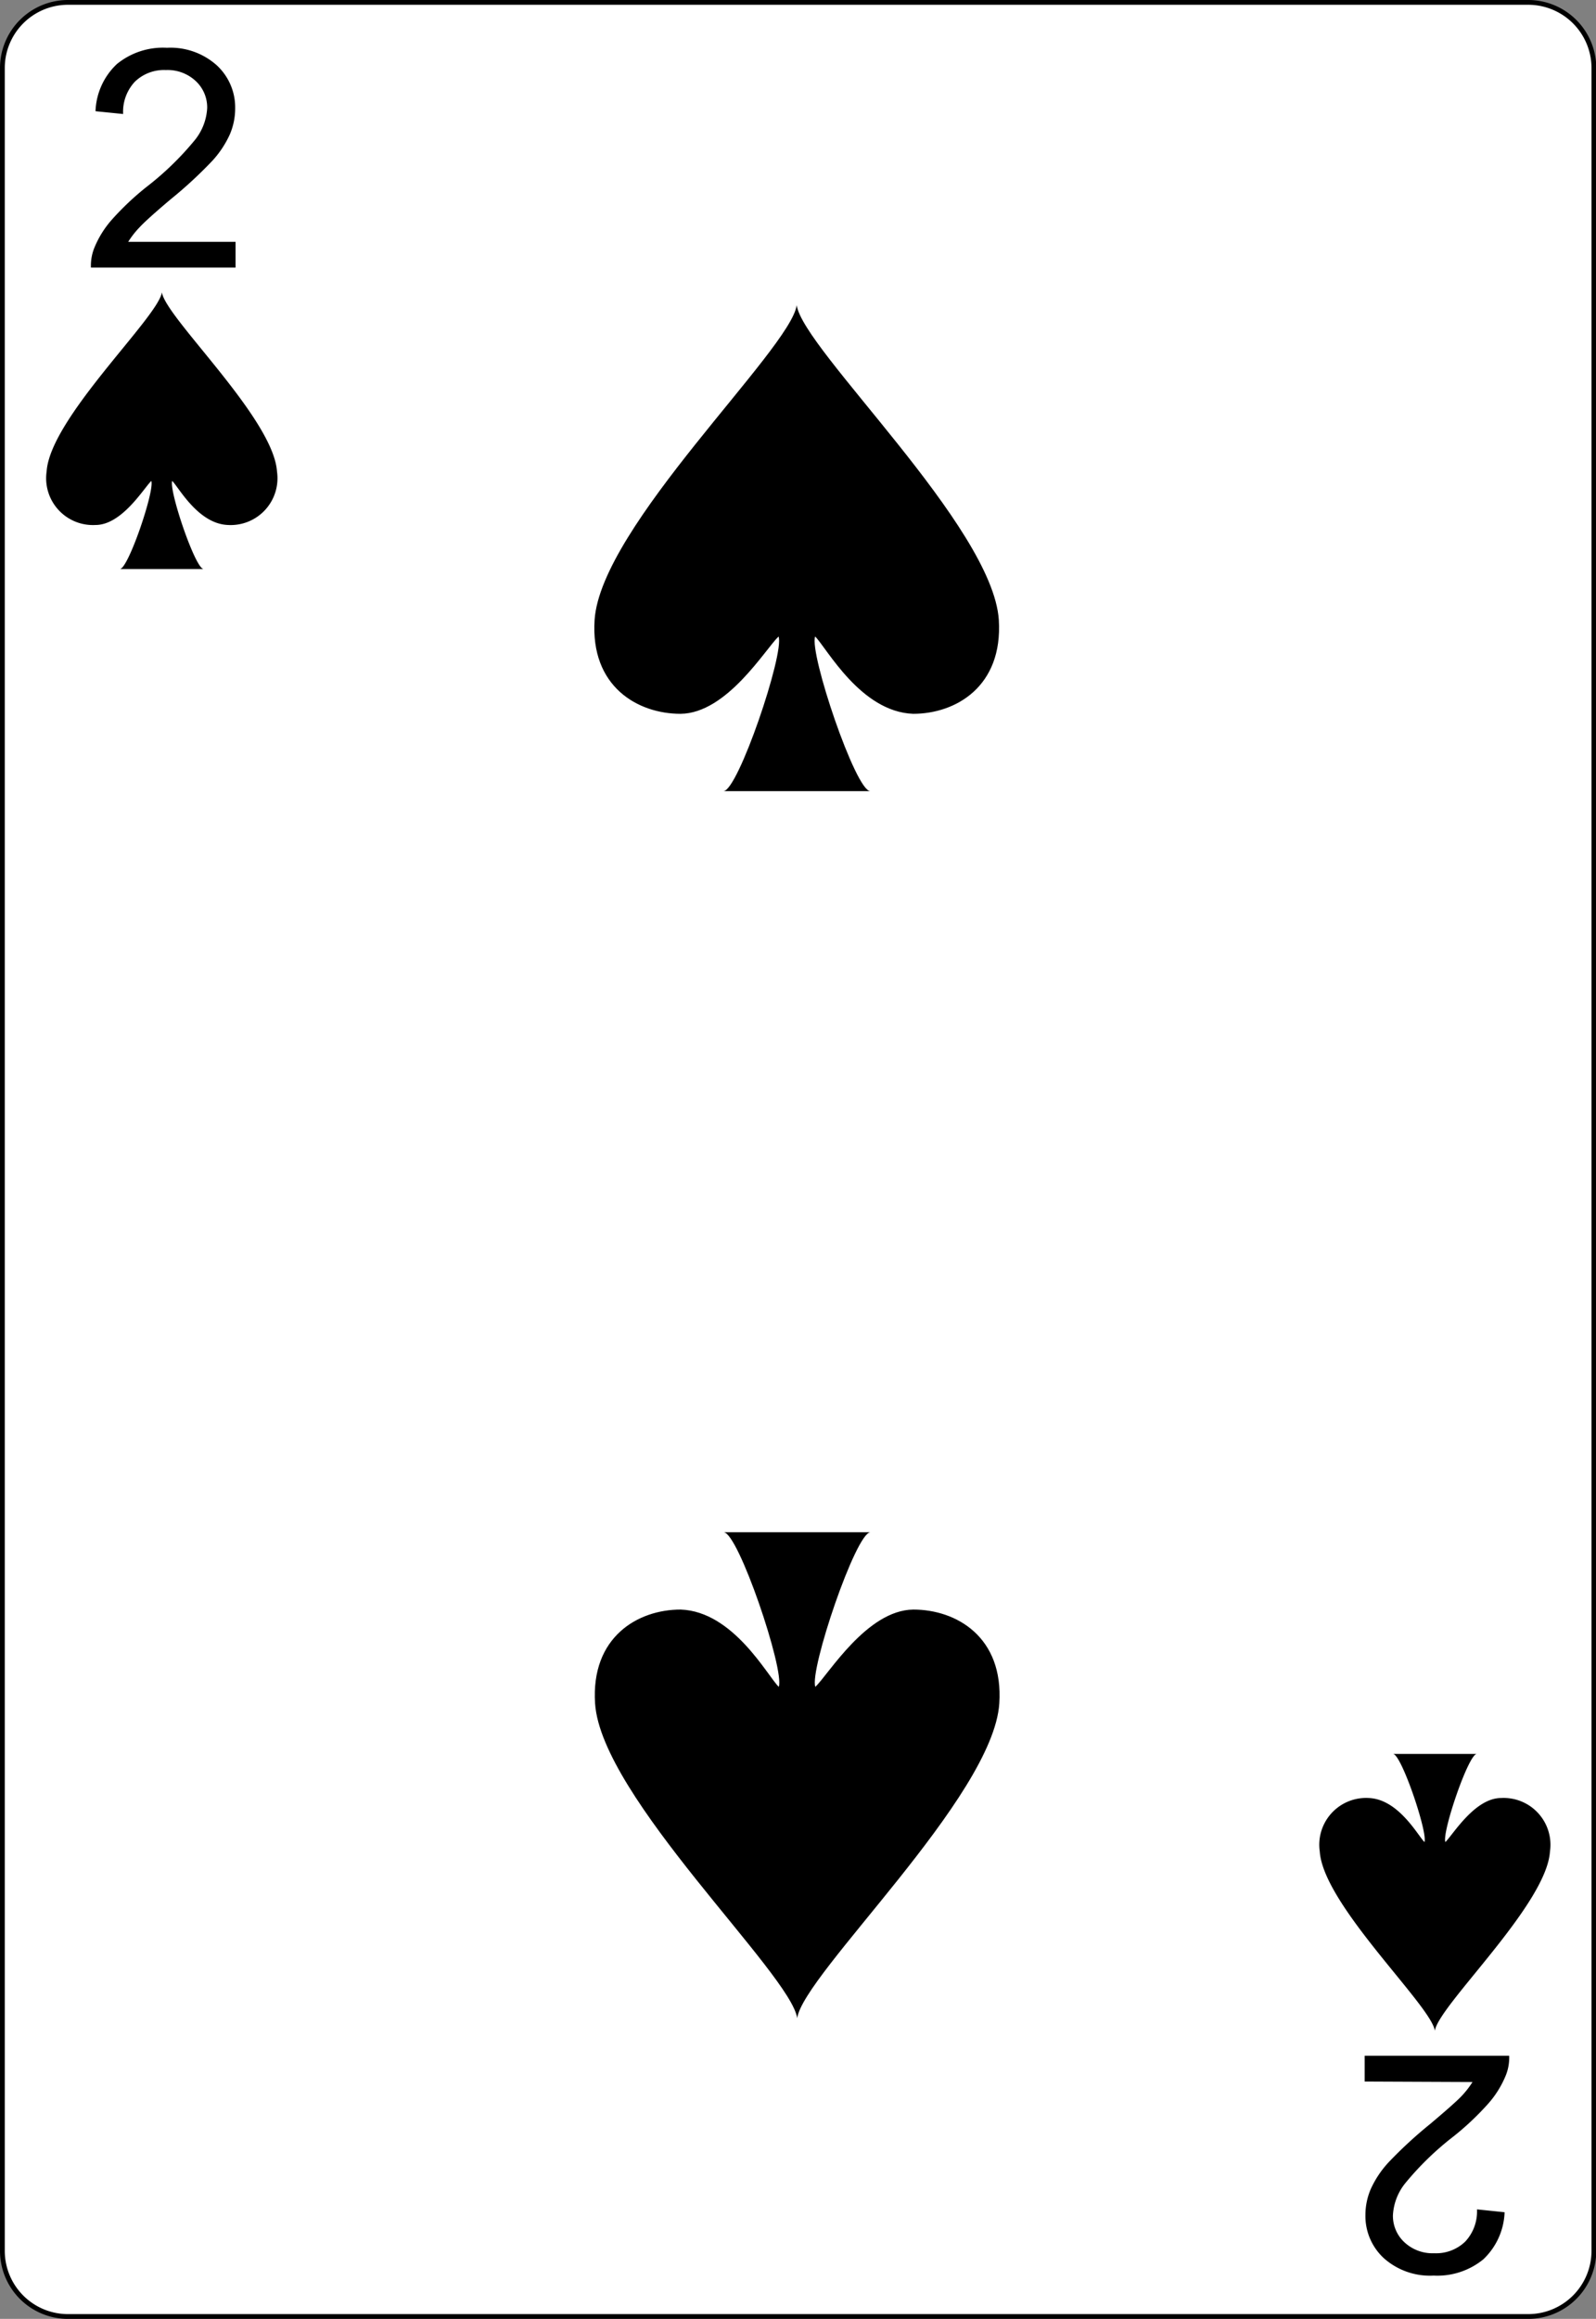 <svg id="svg2" xmlns="http://www.w3.org/2000/svg" viewBox="0 0 167.09 242.67"><rect x="0" y="0" width="167.09" height="242.67" fill="#808080" stroke="none"/><title>2-Spades</title><g id="Layer_1"><g id="path5"><path d="M166.84,235.55a6.89,6.89,0,0,1-6.87,6.87H7.11a6.88,6.88,0,0,1-6.86-6.87V7.12A6.89,6.89,0,0,1,7.11.25H160a6.89,6.89,0,0,1,6.87,6.87Z" transform="translate(0 0)" style="fill:#fff"/><path d="M160,242.67H7.11A7.12,7.12,0,0,1,0,235.55V7.12A7.12,7.12,0,0,1,7.11,0H160a7.13,7.13,0,0,1,7.12,7.12V235.55A7.13,7.13,0,0,1,160,242.67ZM7.11.5A6.62,6.62,0,0,0,.5,7.12V235.55a6.62,6.62,0,0,0,6.61,6.62H160a6.63,6.63,0,0,0,6.62-6.62V7.12A6.63,6.63,0,0,0,160,.5Z" transform="translate(0 0)"/></g></g><g id="text3788" style="isolation:isolate"><g style="isolation:isolate"><path d="M24.66,25.31V28H9.52a5,5,0,0,1,.33-2,10.33,10.33,0,0,1,1.85-3,29,29,0,0,1,3.68-3.47,31.15,31.15,0,0,0,5-4.85,5.81,5.81,0,0,0,1.31-3.38,3.76,3.76,0,0,0-1.2-2.82,4.31,4.31,0,0,0-3.12-1.15,4.39,4.39,0,0,0-3.25,1.22,4.61,4.61,0,0,0-1.23,3.38L10,11.64a7.11,7.11,0,0,1,2.23-4.93A7.62,7.62,0,0,1,17.48,5,7.26,7.26,0,0,1,22.7,6.84a6,6,0,0,1,1.92,4.53,6.87,6.87,0,0,1-.56,2.7,10.48,10.48,0,0,1-1.87,2.8,45.48,45.48,0,0,1-4.34,4Q15.33,23,14.61,23.79a9.29,9.29,0,0,0-1.19,1.52Z" transform="translate(0 0)"/></g></g><g id="layer1-7"><g id="sl"><path d="M29,49.35c-.37-5.6-11.69-16.13-12.05-18.76C16.56,33.22,5.24,43.75,4.88,49.35A4.9,4.9,0,0,0,10,54.94c2.77,0,5.06-3.86,5.84-4.61.37,1-2.42,9.22-3.29,9.22h8.77c-.87,0-3.65-8.23-3.29-9.22.69.68,2.71,4.49,5.84,4.61A4.9,4.9,0,0,0,29,49.35Z" transform="translate(0 0)"/></g></g><g id="layer1-7-88"><g id="sl-4"><path d="M104.57,64.88c-.64-9.82-20.52-28.32-21.16-32.94-.64,4.62-20.52,23.12-21.16,32.94-.45,6.95,4.49,9.82,9,9.82,4.86-.05,8.88-6.78,10.26-8.09.64,1.73-4.25,16.18-5.77,16.18H91.11c-1.53,0-6.41-14.45-5.77-16.18,1.21,1.2,4.76,7.89,10.26,8.09C100.08,74.7,105,71.83,104.57,64.88Z" transform="translate(0 0)"/></g></g><g id="text3788-7" style="isolation:isolate"><g style="isolation:isolate"><path d="M142.87,217.83v-2.7H158a5,5,0,0,1-.33,2,10.35,10.35,0,0,1-1.85,3,29,29,0,0,1-3.68,3.47,31.15,31.15,0,0,0-5,4.85,5.81,5.81,0,0,0-1.31,3.38,3.76,3.76,0,0,0,1.2,2.82,4.31,4.31,0,0,0,3.12,1.15,4.39,4.39,0,0,0,3.25-1.22,4.61,4.61,0,0,0,1.23-3.37l2.89.3a7.12,7.12,0,0,1-2.23,4.93,7.62,7.62,0,0,1-5.2,1.7,7.26,7.26,0,0,1-5.22-1.83,6,6,0,0,1-1.92-4.53,6.87,6.87,0,0,1,.56-2.7,10.47,10.47,0,0,1,1.87-2.8,45.48,45.48,0,0,1,4.34-4q2.53-2.13,3.25-2.88a9.29,9.29,0,0,0,1.19-1.52Z" transform="translate(0 0)"/></g></g><g id="layer1-7-3"><g id="sl-1"><path d="M138.17,193.76c.37,5.6,11.69,16.13,12.05,18.76.37-2.63,11.69-13.17,12.05-18.76a4.9,4.9,0,0,0-5.11-5.6c-2.77,0-5.06,3.86-5.84,4.61-.37-1,2.42-9.22,3.29-9.22h-8.77c.87,0,3.65,8.23,3.29,9.22-.69-.68-2.71-4.49-5.84-4.61A4.9,4.9,0,0,0,138.17,193.76Z" transform="translate(0 0)"/></g></g><g id="layer1-7-88-7"><g id="sl-4-5"><path d="M62.3,178.26c.64,9.82,20.52,28.32,21.16,32.94.64-4.62,20.52-23.12,21.16-32.94.45-6.95-4.49-9.82-9-9.82-4.86.05-8.88,6.78-10.26,8.09-.64-1.73,4.25-16.18,5.77-16.18H75.76c1.53,0,6.41,14.45,5.77,16.18-1.21-1.2-4.76-7.89-10.26-8.09C66.78,168.43,61.85,171.31,62.3,178.26Z" transform="translate(0 0)"/></g></g></svg>